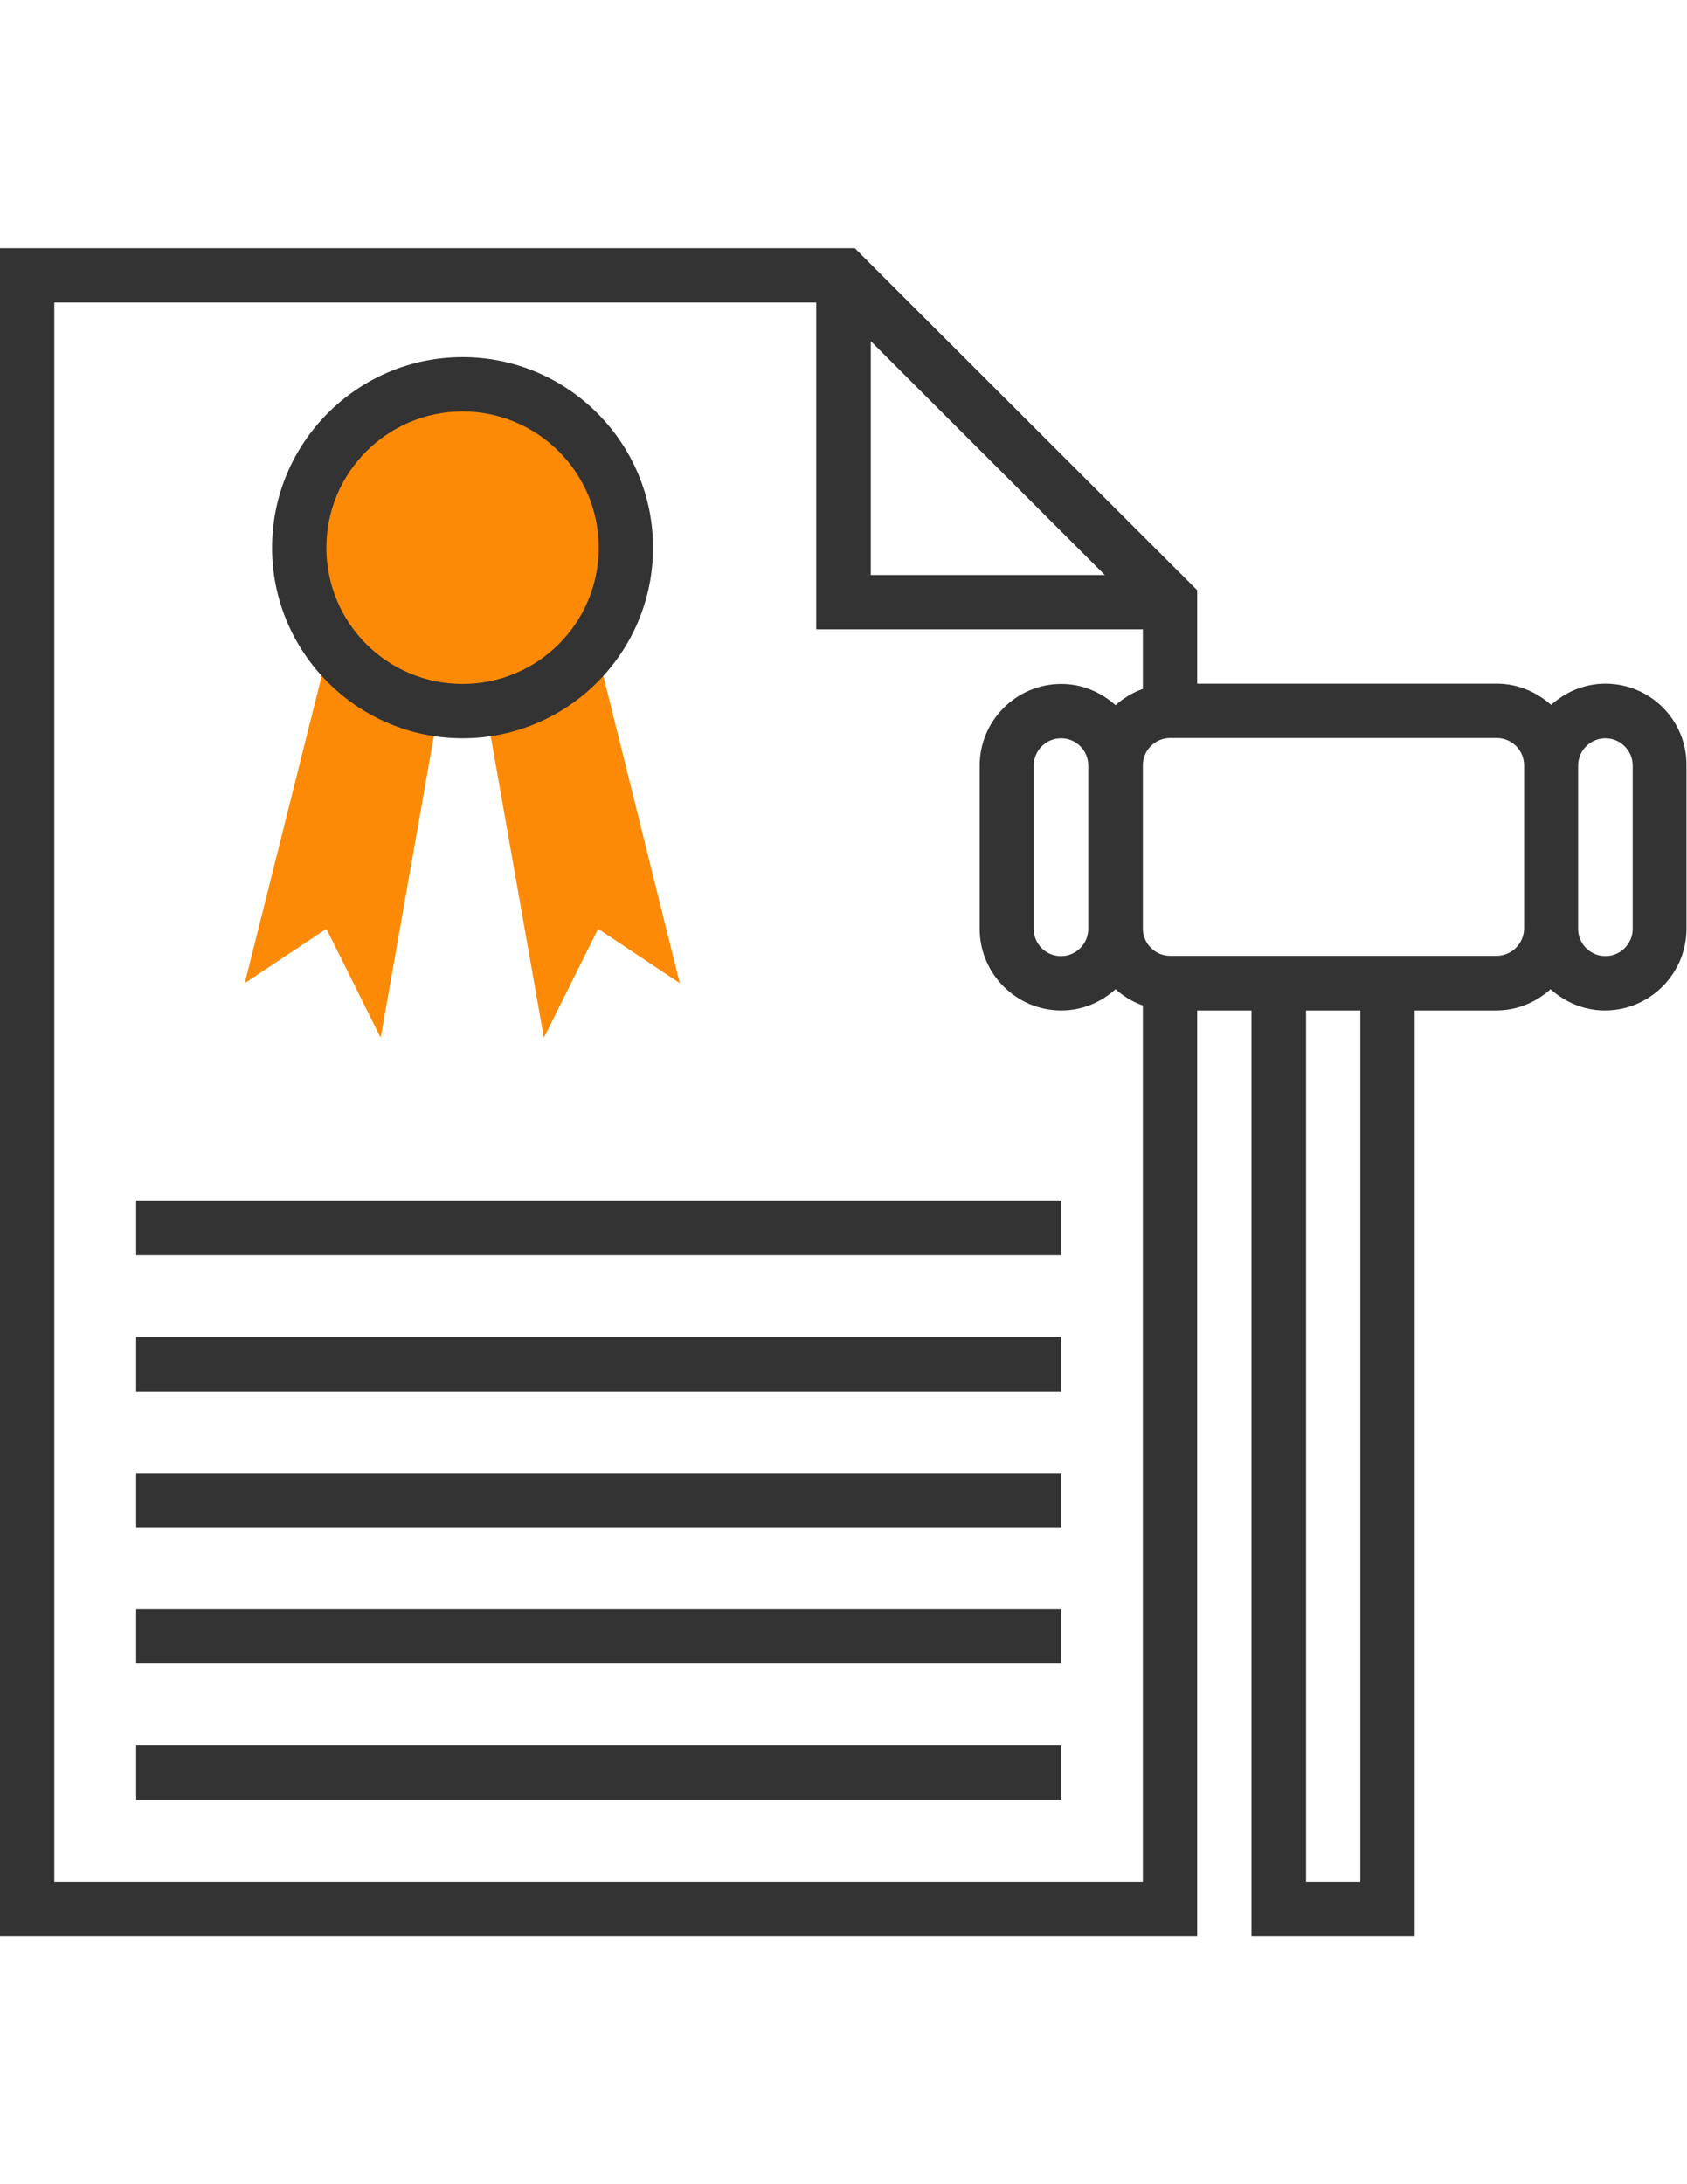 <?xml version="1.0" encoding="utf-8"?>
<!-- Generator: Adobe Illustrator 18.0.0, SVG Export Plug-In . SVG Version: 6.00 Build 0)  -->
<!DOCTYPE svg PUBLIC "-//W3C//DTD SVG 1.1//EN" "http://www.w3.org/Graphics/SVG/1.1/DTD/svg11.dtd">
<svg version="1.1" id="Layer_1" xmlns="http://www.w3.org/2000/svg" xmlns:xlink="http://www.w3.org/1999/xlink" x="0px" y="0px"
	 viewBox="0 0 612 792" enable-background="new 0 0 612 792" xml:space="preserve">
<path fill="#FD8A06" d="M215.9,233.1c7-9.7,11.1-21.6,11.1-34.5c0-32.7-26.5-59.2-59.2-59.2s-59.2,26.5-59.2,59.2
	c0,12.9,4.2,24.7,11.1,34.5L88.8,356.5l29.6-19.7l19.7,39.5l21-119.1c2.8,0.4,5.7,0.7,8.6,0.7s5.8-0.3,8.6-0.7l21,119.1l19.7-39.5
	l29.6,19.7L215.9,233.1z"/>
<g>
	<path fill="#333333" d="M167.8,267.7c38.1,0,69.1-31,69.1-69.1s-31-69.1-69.1-69.1s-69.1,31-69.1,69.1S129.7,267.7,167.8,267.7z
		 M167.8,149.2c27.2,0,49.4,22.1,49.4,49.4s-22.1,49.4-49.4,49.4s-49.4-22.1-49.4-49.4S140.6,149.2,167.8,149.2z"/>
	<path fill="#333333" d="M582.4,247.9c-7.6,0-14.5,3-19.7,7.7c-5.3-4.7-12.1-7.7-19.7-7.7H434.3V214L310.1,90H0v612h434.3V366.4
		h19.7V702h59.2V366.4h29.6c7.6,0,14.5-3,19.7-7.7c5.3,4.7,12.1,7.7,19.7,7.7c16.3,0,29.6-13.3,29.6-29.6v-59.2
		C612,261.2,598.7,247.9,582.4,247.9z M315.9,123.7l84.9,84.8h-84.9V123.7z M19.7,682.3V109.7h276.4v118.5h118.5v21.6
		c-3.7,1.3-7,3.3-9.9,5.9c-5.3-4.7-12.1-7.7-19.7-7.7c-16.3,0-29.6,13.3-29.6,29.6v59.2c0,16.3,13.3,29.6,29.6,29.6
		c7.6,0,14.5-3,19.7-7.7c2.9,2.6,6.2,4.6,9.9,5.9v317.7H19.7z M394.8,336.8c0,5.4-4.4,9.9-9.9,9.9s-9.9-4.4-9.9-9.9v-59.2
		c0-5.4,4.4-9.9,9.9-9.9s9.9,4.4,9.9,9.9V336.8z M493.5,682.3h-19.7V366.4h19.7V682.3z M542.9,346.6h-29.6h-59.2h-29.6
		c-5.4,0-9.9-4.4-9.9-9.9v-59.2c0-5.4,4.4-9.9,9.9-9.9h118.5c5.4,0,9.9,4.4,9.9,9.9v59.2C552.8,342.2,548.4,346.6,542.9,346.6z
		 M592.3,336.8c0,5.4-4.4,9.9-9.9,9.9c-5.4,0-9.9-4.4-9.9-9.9v-59.2c0-5.4,4.4-9.9,9.9-9.9c5.4,0,9.9,4.4,9.9,9.9V336.8z"/>
	<rect x="49.4" y="435.5" fill="#333333" width="335.6" height="19.7"/>
	<rect x="49.4" y="484.8" fill="#333333" width="335.6" height="19.7"/>
	<rect x="49.4" y="534.2" fill="#333333" width="335.6" height="19.7"/>
	<rect x="49.4" y="583.5" fill="#333333" width="335.6" height="19.7"/>
	<rect x="49.4" y="632.9" fill="#333333" width="335.6" height="19.7"/>
</g>
</svg>
